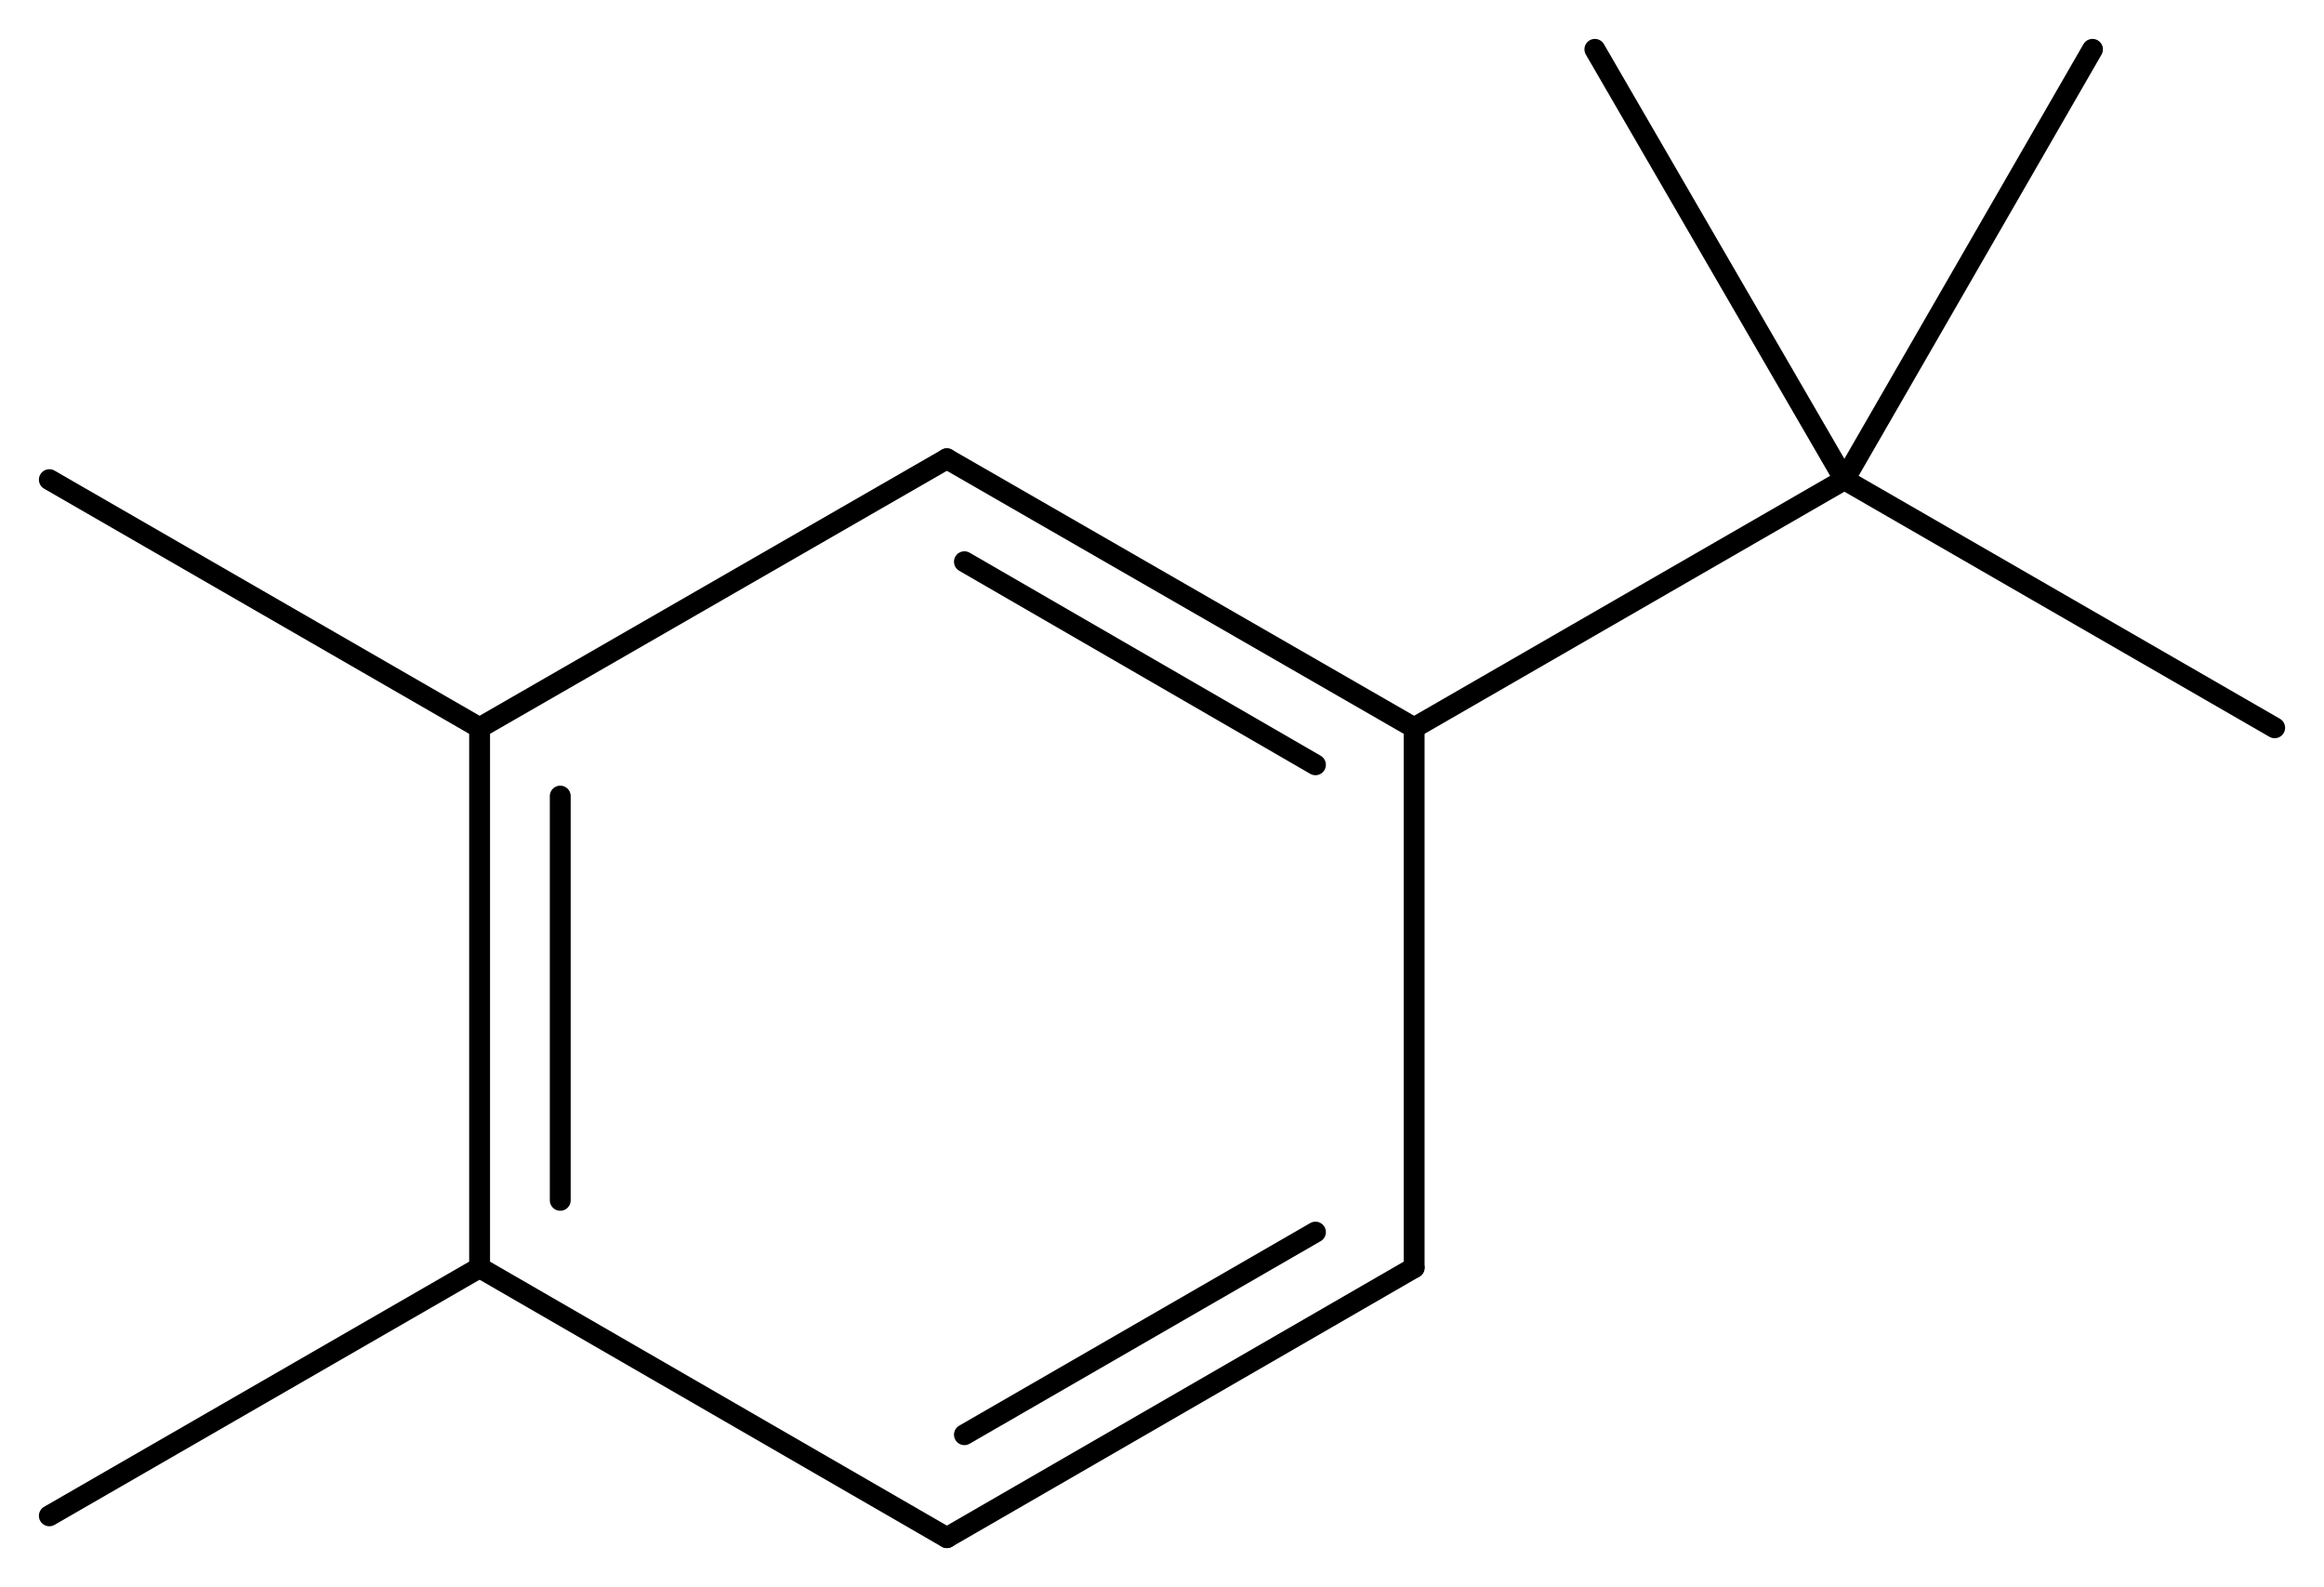 <svg width="146.97" viewBox="0 0 4899 3345" text-rendering="auto" stroke-width="1" stroke-opacity="1" stroke-miterlimit="10" stroke-linejoin="miter" stroke-linecap="square" stroke-dashoffset="0" stroke-dasharray="none" stroke="black" shape-rendering="auto" image-rendering="auto" height="100.35" font-weight="normal" font-style="normal" font-size="12" font-family="'Dialog'" fill-opacity="1" fill="black" color-rendering="auto" color-interpolation="auto" xmlns="http://www.w3.org/2000/svg"><g><g stroke="white" fill="white"><rect y="0" x="0" width="4899" stroke="none" height="3345"/></g><g transform="translate(32866,32866)" text-rendering="geometricPrecision" stroke-width="44" stroke-linejoin="round" stroke-linecap="round"><line y2="-31332" y1="-31899" x2="-29885" x1="-30870" fill="none"/><line y2="-31254" y1="-31682" x2="-30093" x1="-30833" fill="none"/><line y2="-30194" y1="-31332" x2="-29885" x1="-29885" fill="none"/><line y2="-31899" y1="-31332" x2="-30870" x1="-31855" fill="none"/><line y2="-29625" y1="-30194" x2="-30870" x1="-29885" fill="none"/><line y2="-29842" y1="-30269" x2="-30833" x1="-30093" fill="none"/><line y2="-31332" y1="-30194" x2="-31855" x1="-31855" fill="none"/><line y2="-31188" y1="-30336" x2="-31685" x1="-31685" fill="none"/><line y2="-30194" y1="-29625" x2="-31855" x1="-30870" fill="none"/><line y2="-31855" y1="-31332" x2="-28978" x1="-29885" fill="none"/><line y2="-31855" y1="-31332" x2="-32762" x1="-31855" fill="none"/><line y2="-29671" y1="-30194" x2="-32762" x1="-31855" fill="none"/><line y2="-31332" y1="-31855" x2="-28071" x1="-28978" fill="none"/><line y2="-32762" y1="-31855" x2="-28455" x1="-28978" fill="none"/><line y2="-32762" y1="-31855" x2="-29504" x1="-28978" fill="none"/></g></g></svg>